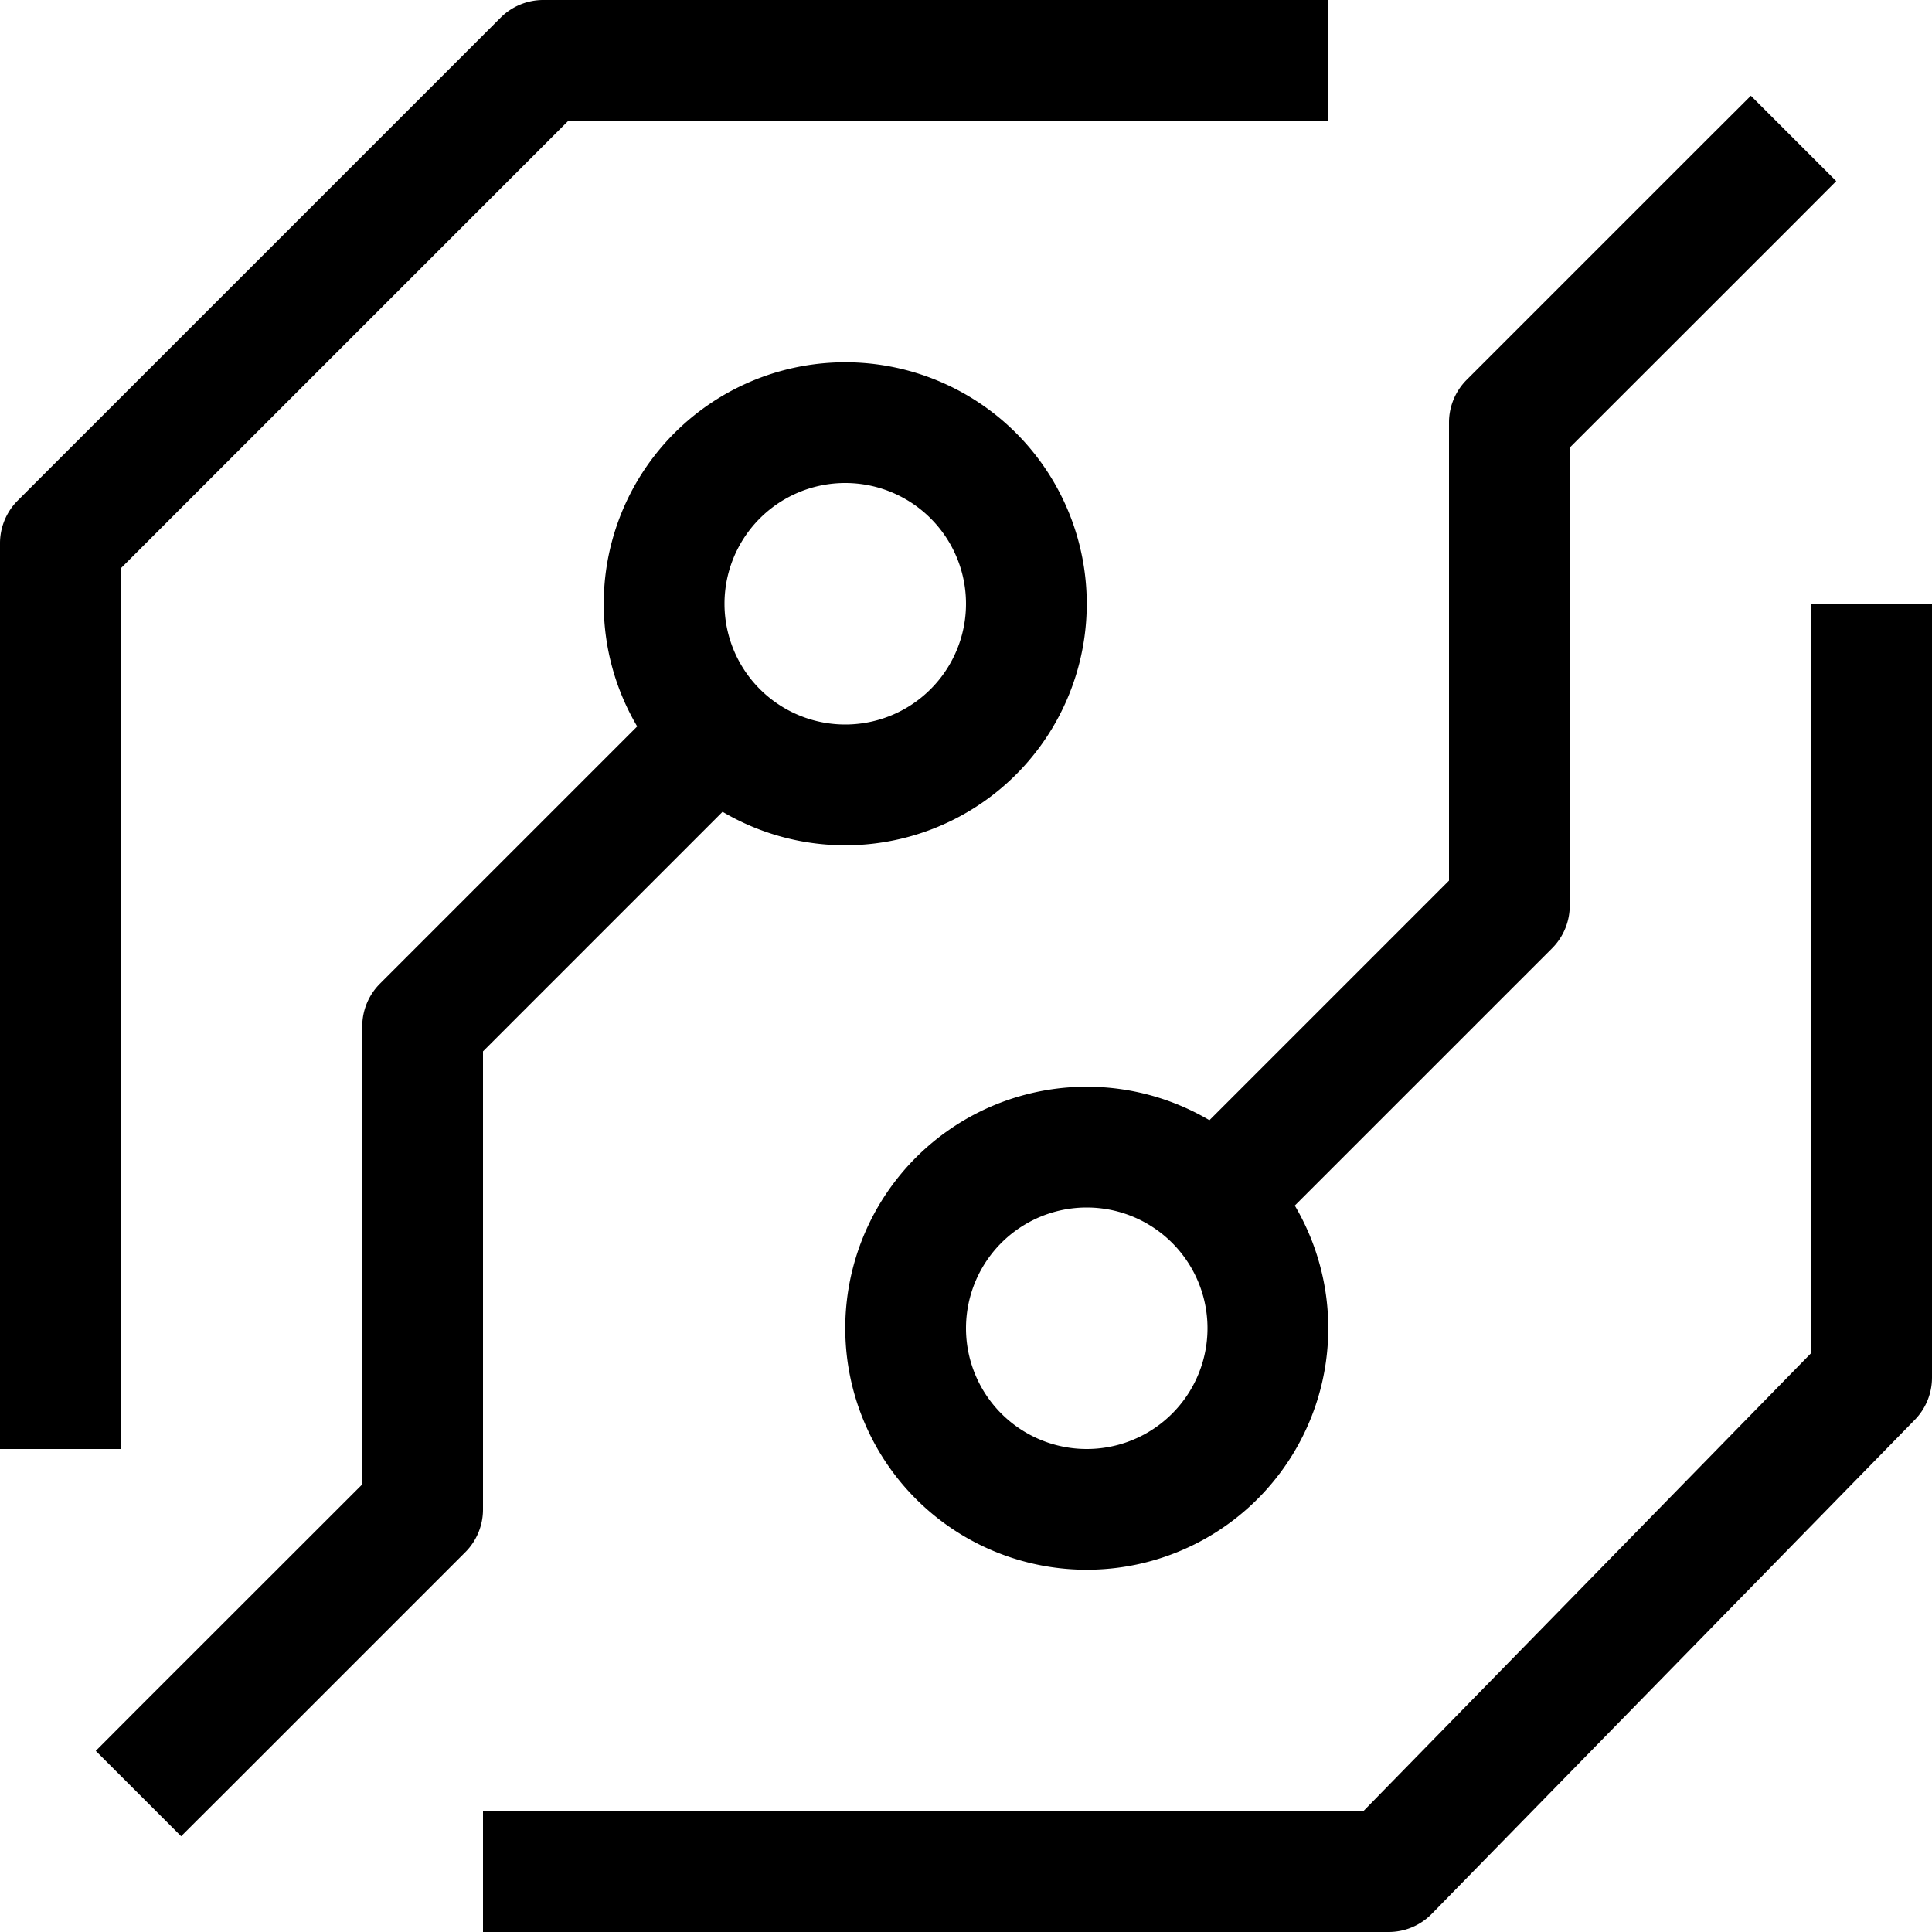 <svg xmlns="http://www.w3.org/2000/svg" width="16" height="16" fill="currentColor">
  <path fill-rule="evenodd" d="M4.5 0a.5.5 0 0 0-.354.146l-4 4A.5.5 0 0 0 0 4.5V12h1V4.707L4.707 1H11V0H4.5Zm10.354 1.854.353-.354L14.5.793l-.354.353-2 2A.5.5 0 0 0 12 3.5v3.793l-1.984 1.984a2 2 0 1 0 .707.707l2.13-2.13A.5.5 0 0 0 13 7.5V3.707l1.854-1.853ZM16 5.5V5h-1v6.205L11.29 15H4v1h7.5a.5.5 0 0 0 .357-.15l4-4.091a.5.5 0 0 0 .143-.35V5.5ZM5 5c0 .37.101.718.277 1.016l-2.13 2.13A.5.5 0 0 0 3 8.5v3.793l-1.854 1.853-.353.354.707.707.354-.353 2-2A.5.5 0 0 0 4 12.5V8.707l1.984-1.984A2 2 0 1 0 5 5Zm2-1a1 1 0 1 0 0 2 1 1 0 0 0 0-2Zm1 7a1 1 0 1 1 2 0 1 1 0 0 1-2 0Z" clip-rule="evenodd"/>
</svg>
